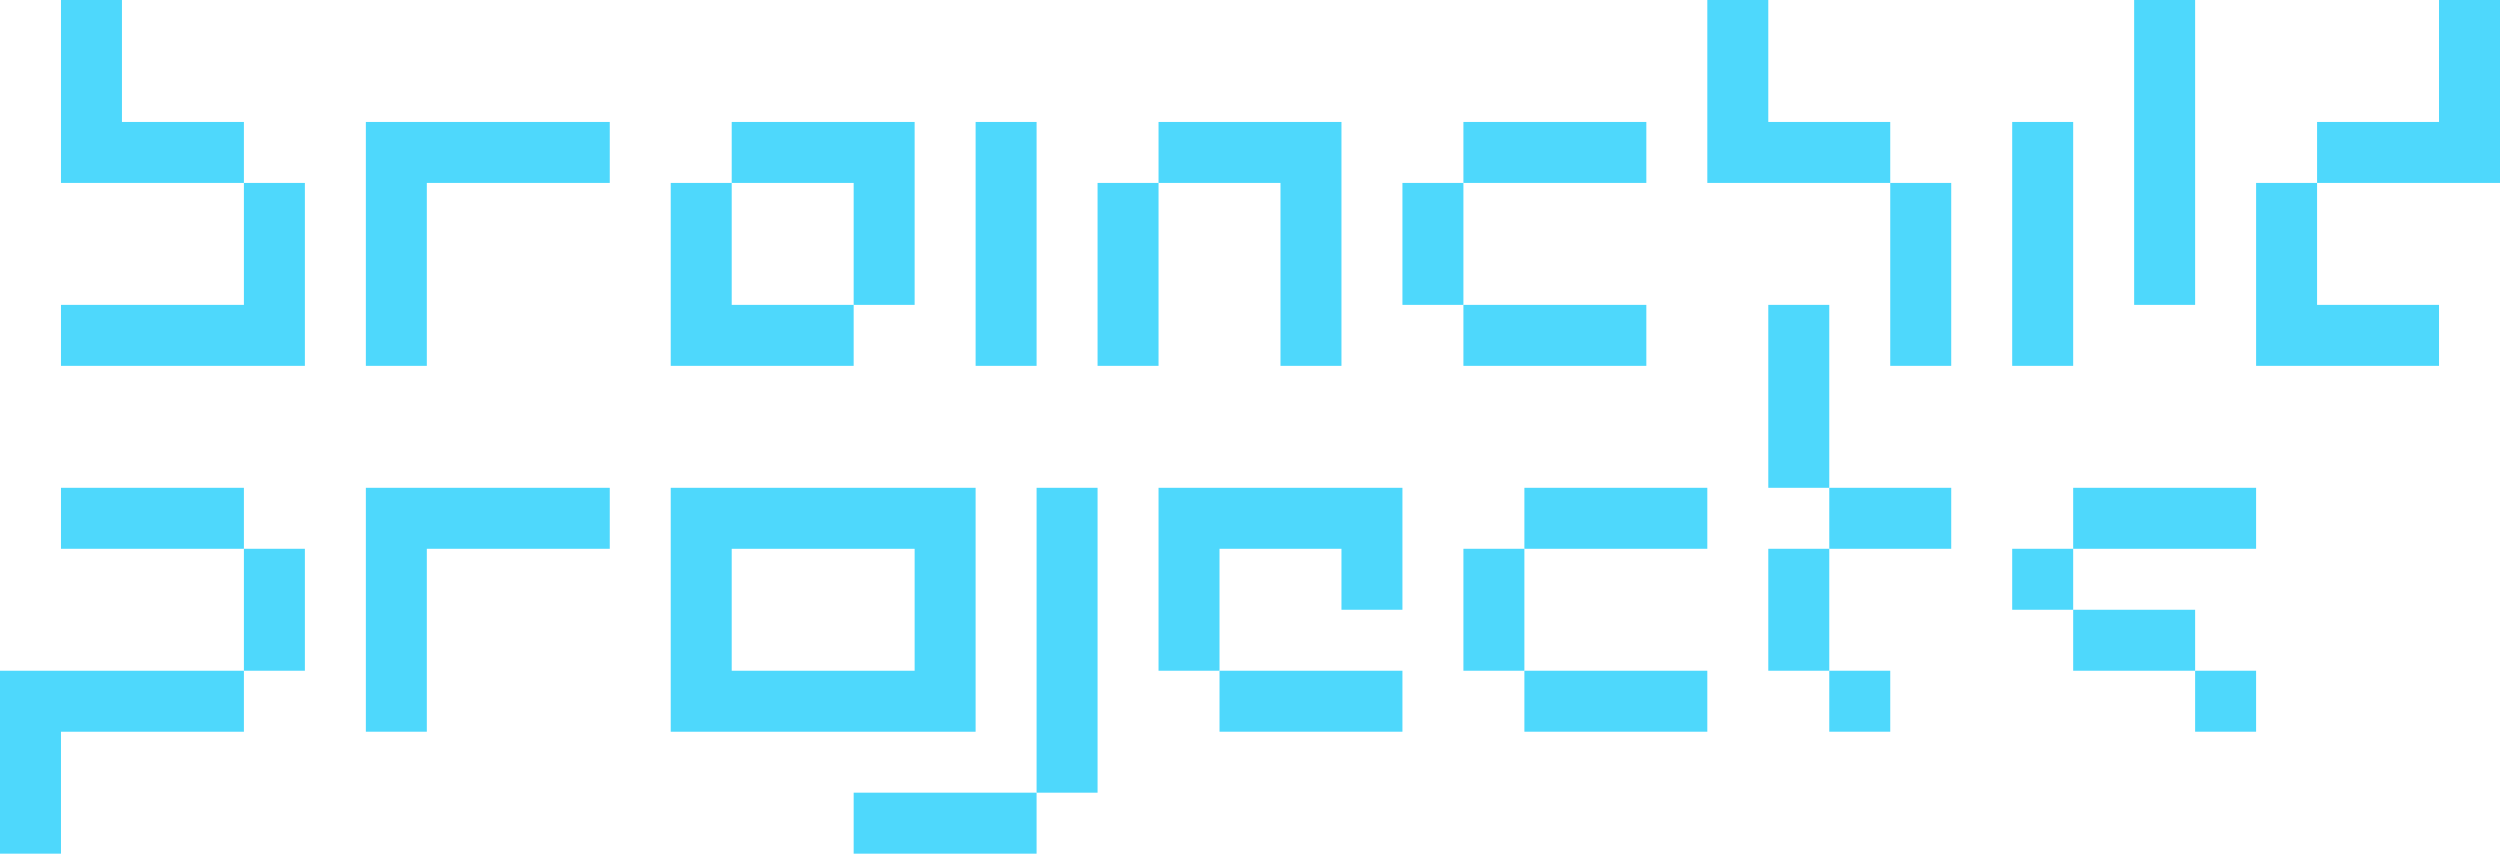 <svg xmlns="http://www.w3.org/2000/svg" viewBox="0 0 656 224"><defs><style>.cls-1{fill:#4ed8fc;}</style></defs><title>Asset 2</title><g id="Layer_2" data-name="Layer 2"><g id="Layer_1-2" data-name="Layer 1"><polygon class="cls-1" points="0 176 0 192 0 224 16 224 16 192 64 192 64 176 16 176 0 176"/><rect class="cls-1" x="64" y="144" width="16" height="32"/><rect class="cls-1" x="16" y="128" width="48" height="16"/><polygon class="cls-1" points="96 128 96 144 96 192 112 192 112 144 160 144 160 128 112 128 96 128"/><path class="cls-1" d="M256,192V128H176v64h80Zm-64-48h48v32H192Z"/><rect class="cls-1" x="272" y="128" width="16" height="80"/><rect class="cls-1" x="224" y="208" width="48" height="16"/><polygon class="cls-1" points="320 128 304 128 304 144 304 176 320 176 320 144 352 144 352 160 368 160 368 144 368 128 352 128 320 128"/><rect class="cls-1" x="320" y="176" width="48" height="16"/><rect class="cls-1" x="384" y="144" width="16" height="32"/><rect class="cls-1" x="400" y="128" width="48" height="16"/><rect class="cls-1" x="400" y="176" width="48" height="16"/><rect class="cls-1" x="464" y="144" width="16" height="32"/><rect class="cls-1" x="480" y="128" width="32" height="16"/><rect class="cls-1" x="480" y="176" width="16" height="16"/><rect class="cls-1" x="528" y="144" width="16" height="16"/><rect class="cls-1" x="544" y="128" width="48" height="16"/><rect class="cls-1" x="544" y="160" width="32" height="16"/><rect class="cls-1" x="576" y="176" width="16" height="16"/><polygon class="cls-1" points="32 32 32 0 16 0 16 32 16 48 32 48 64 48 64 32 32 32"/><polygon class="cls-1" points="64 80 16 80 16 96 64 96 80 96 80 80 80 48 64 48 64 80"/><polygon class="cls-1" points="96 32 96 48 96 96 112 96 112 48 160 48 160 32 112 32 96 32"/><polygon class="cls-1" points="224 96 224 80 192 80 192 48 176 48 176 80 176 96 192 96 224 96"/><polygon class="cls-1" points="224 80 240 80 240 48 240 32 224 32 192 32 192 48 224 48 224 80"/><rect class="cls-1" x="256" y="32" width="16" height="64"/><rect class="cls-1" x="288" y="48" width="16" height="48"/><polygon class="cls-1" points="336 96 352 96 352 48 352 32 336 32 304 32 304 48 336 48 336 96"/><rect class="cls-1" x="368" y="48" width="16" height="32"/><rect class="cls-1" x="384" y="32" width="48" height="16"/><rect class="cls-1" x="384" y="80" width="48" height="16"/><polygon class="cls-1" points="464 32 464 0 448 0 448 32 448 48 464 48 496 48 496 32 464 32"/><rect class="cls-1" x="496" y="48" width="16" height="48"/><rect class="cls-1" x="528" y="32" width="16" height="64"/><rect class="cls-1" x="560" width="16" height="80"/><polygon class="cls-1" points="592 80 592 96 608 96 640 96 640 80 608 80 608 48 592 48 592 80"/><polygon class="cls-1" points="640 0 640 32 608 32 608 48 640 48 656 48 656 32 656 0 640 0"/><rect class="cls-1" x="464" y="80" width="16" height="48"/></g></g></svg>